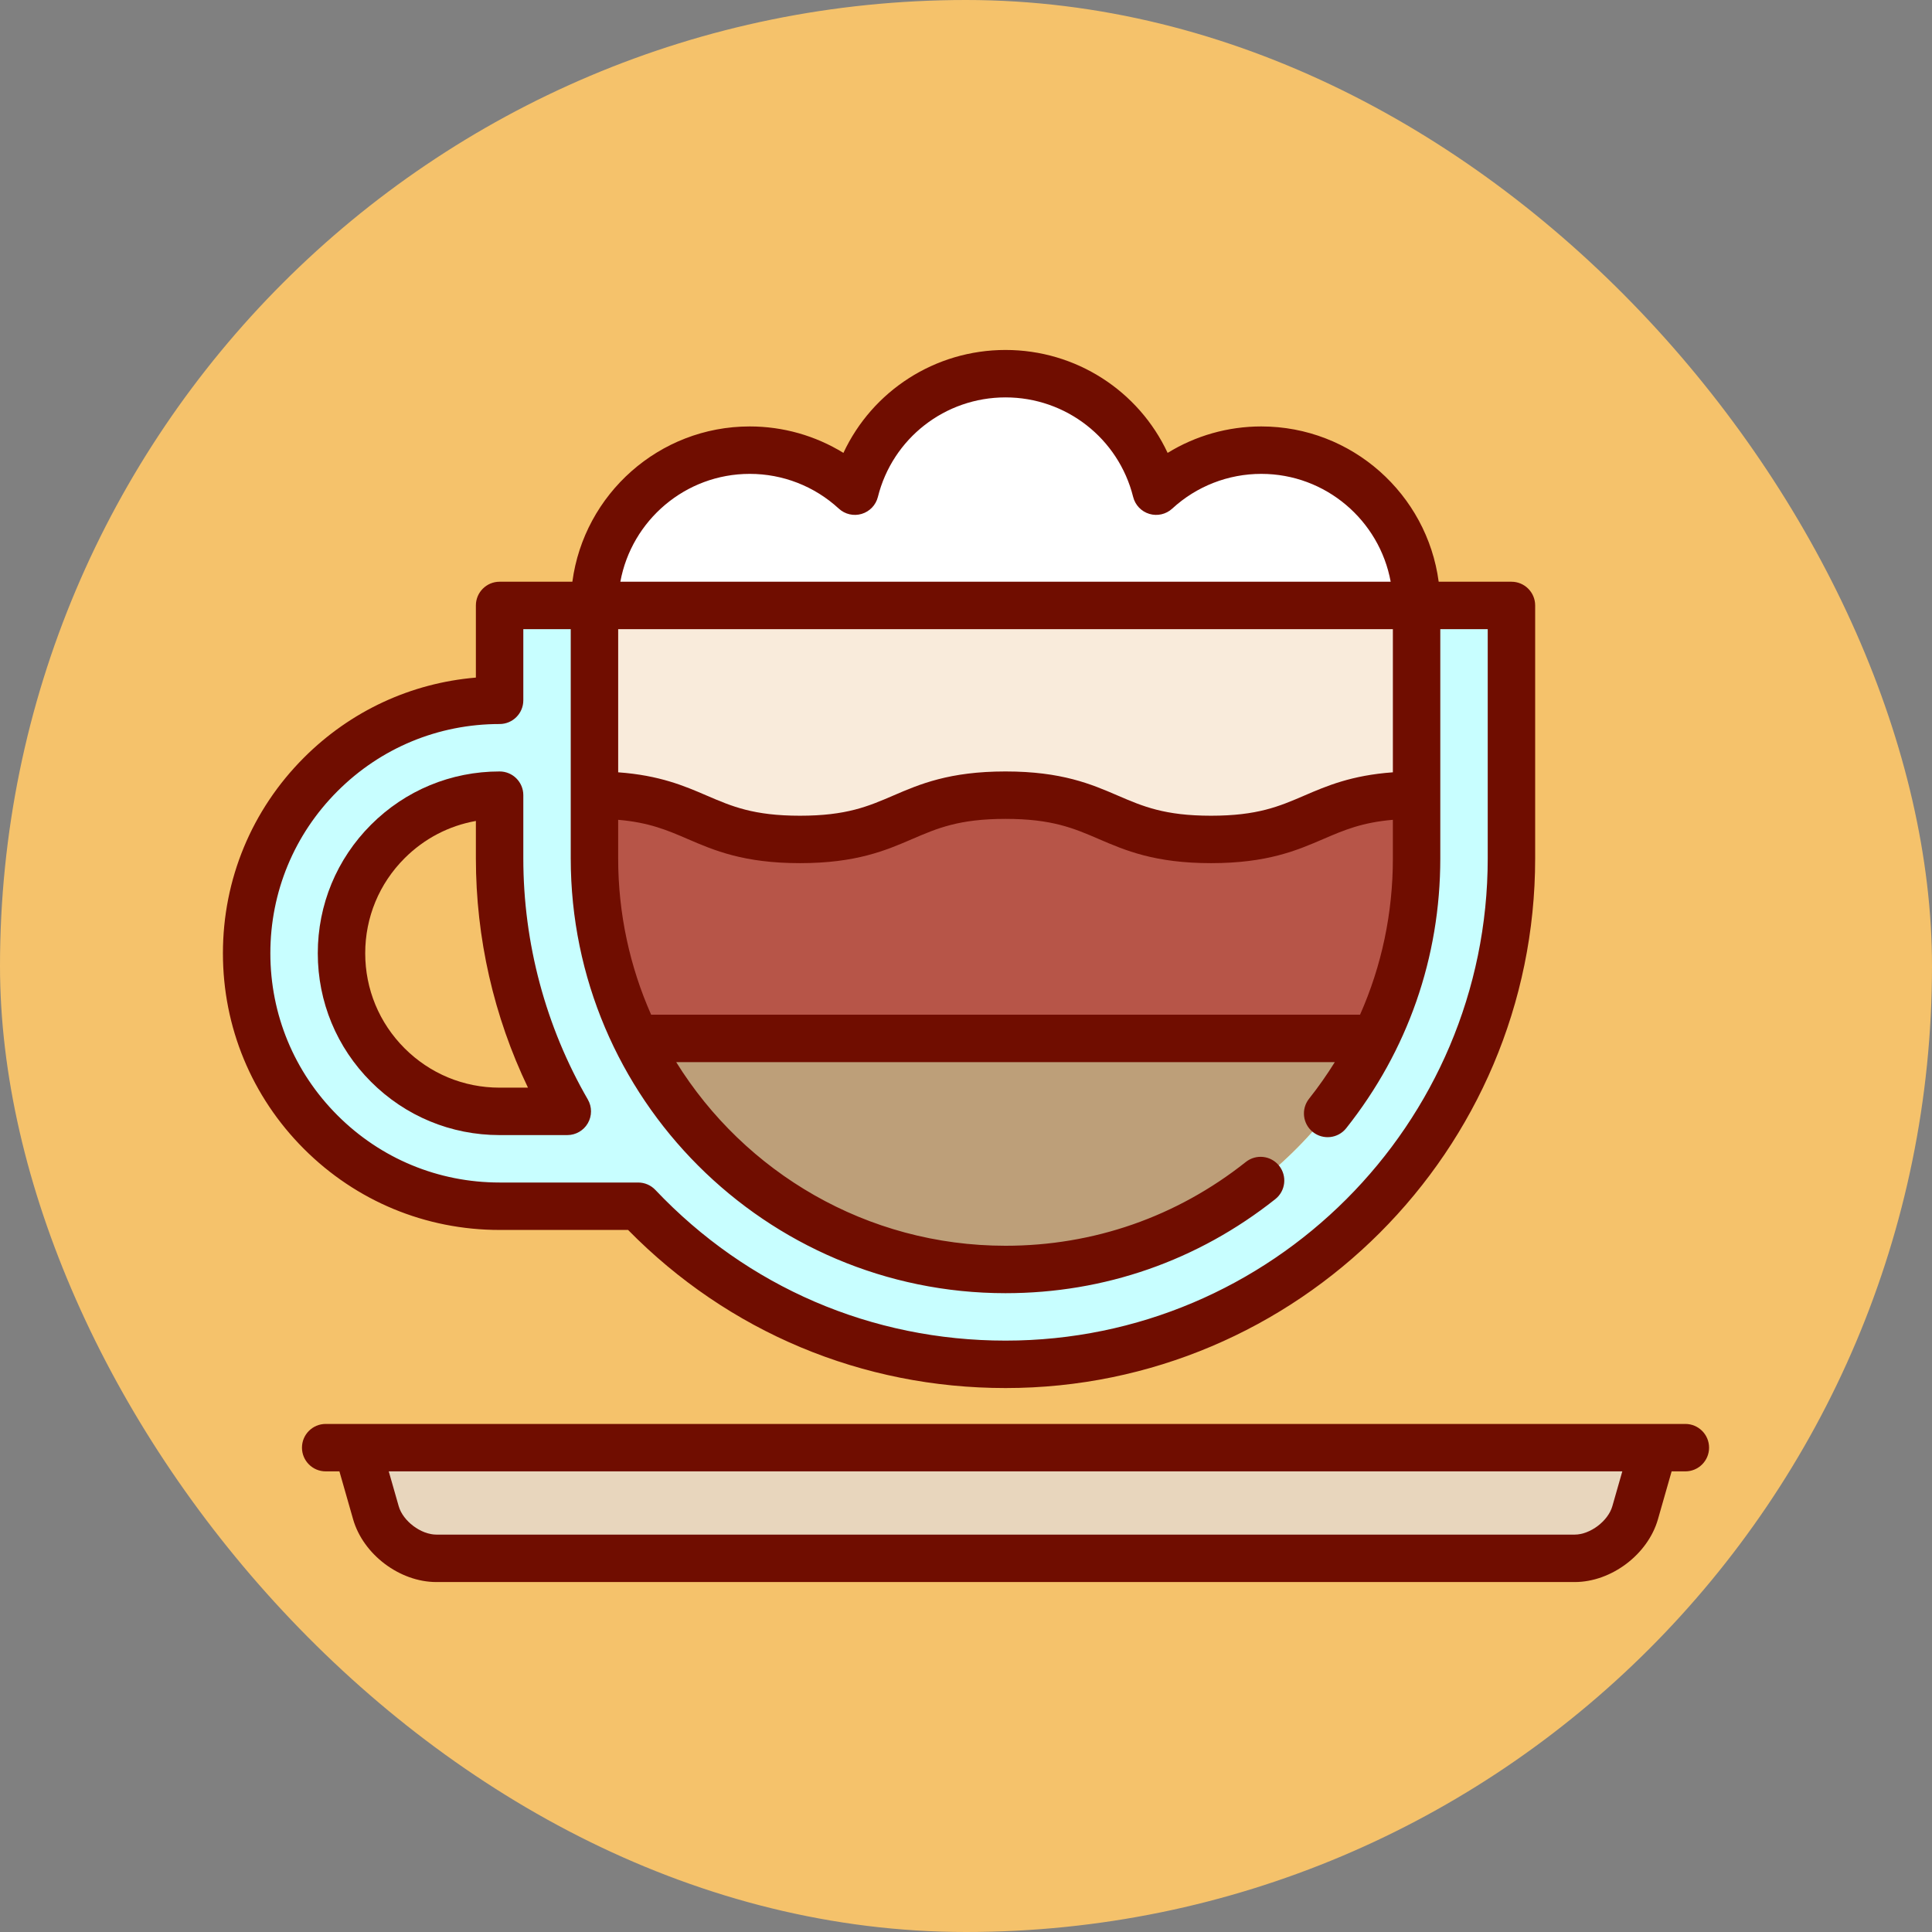 <!DOCTYPE svg PUBLIC "-//W3C//DTD SVG 1.1//EN" "http://www.w3.org/Graphics/SVG/1.1/DTD/svg11.dtd">
<!-- Uploaded to: SVG Repo, www.svgrepo.com, Transformed by: SVG Repo Mixer Tools -->
<svg height="204px" width="204px" version="1.1" id="Layer_1" xmlns="http://www.w3.org/2000/svg" xmlns:xlink="http://www.w3.org/1999/xlink" viewBox="-76.8 -76.8 665.60 665.60" xml:space="preserve" fill="#000000">
<rect x="-76.8" y="-76.8" width="665.60" height="665.60" fill="#808080" stroke="none"/>
<g id="SVGRepo_bgCarrier" stroke-width="0">
<rect x="-76.8" y="-76.8" width="665.60" height="665.60" rx="332.8" fill="#f5c26b" strokewidth="0"/>
</g>
<g id="SVGRepo_tracerCarrier" stroke-linecap="round" stroke-linejoin="round"/>
<g id="SVGRepo_iconCarrier"> <path style="fill:#E8D6BD;" d="M492.936,421.936l-6.405,22.419c-2.473,8.639-11.841,15.709-20.829,15.709H73.532 c-8.987,0-18.356-7.07-20.829-15.709l-6.405-22.419H492.936z"/> <path style="fill:#C8FEFF;" d="M443.915,131.784v87.149c0,96.267-78.042,174.298-174.298,174.298 c-49.849,0-94.796-20.927-126.562-54.468H95.319c-23.28,0-45.165-9.064-61.625-25.524S8.17,274.894,8.17,251.614 s9.063-45.165,25.524-61.625s38.346-25.524,61.625-25.524v-32.681H128v65.362v21.787c0,22.223,5.153,43.28,14.314,62.017 c23.04,47.093,71.44,79.6,127.303,79.6s104.263-32.507,127.303-79.6c9.162-18.737,14.314-39.794,14.314-62.017v-21.787v-65.362 H443.915z M95.319,306.082h23.323c-14.837-25.633-23.323-55.405-23.323-87.149v-21.787c-14.554,0-28.225,5.665-38.52,15.948 c-10.284,10.294-15.948,23.966-15.948,38.52c0,14.554,5.665,28.225,15.959,38.52C67.094,300.418,80.765,306.082,95.319,306.082z"/> <path style="fill:#BD9F79;" d="M396.909,280.951c-23.029,47.093-71.429,79.6-127.292,79.6s-104.263-32.507-127.303-79.6H396.909z"/> <path style="fill:#B75548;" d="M411.234,197.146v21.787c0,22.223-5.153,43.28-14.314,62.017c-0.011,0-254.606,0-254.606,0 C133.153,262.214,128,241.156,128,218.933v-21.787c35.404,0,35.404,15.251,70.809,15.251s35.404-15.251,70.798-15.251 c35.415,0,35.415,15.251,70.819,15.251S375.83,197.146,411.234,197.146z"/> <path style="fill:#F9EBDB;" d="M411.234,131.784v65.362c-35.404,0-35.404,15.251-70.809,15.251s-35.404-15.251-70.819-15.251 c-35.393,0-35.393,15.251-70.798,15.251S163.404,197.146,128,197.146v-65.362H411.234z"/> <path style="fill:#FFFFFF;" d="M411.234,131.784H128c0-29.543,23.955-53.499,53.499-53.499c13.977,0,26.689,5.36,36.221,14.129 c5.817-23.247,26.842-40.481,51.897-40.481s46.08,17.234,51.897,40.481c9.532-8.769,22.245-14.129,36.221-14.129 C387.279,78.286,411.234,102.241,411.234,131.784z"/> <g> <path style="fill:#700D00;" d="M503.83,413.766H35.404c-4.512,0-8.17,3.657-8.17,8.17c0,4.513,3.658,8.17,8.17,8.17h4.731 l4.711,16.491c3.466,12.133,16.066,21.637,28.685,21.637h392.17c12.619,0,25.219-9.505,28.685-21.637l4.712-16.491h4.731 c4.512,0,8.17-3.657,8.17-8.17C512,417.423,508.342,413.766,503.83,413.766z M478.675,442.107 c-1.463,5.122-7.647,9.786-12.973,9.786H73.532c-5.327,0-11.51-4.664-12.973-9.786l-3.429-12.001h424.975L478.675,442.107z"/> <path style="fill:#700D00;" d="M95.319,346.933h44.263c34.564,35.155,80.6,54.468,130.034,54.468 c100.613,0,182.468-81.856,182.468-182.468v-87.149c0-4.513-3.658-8.17-8.17-8.17h-25.068c-4.011-30.155-29.878-53.5-61.112-53.5 c-11.505,0-22.633,3.183-32.27,9.114c-9.981-21.35-31.534-35.462-55.847-35.462c-24.313,0-45.866,14.112-55.847,35.462 c-9.638-5.93-20.765-9.114-32.27-9.114c-31.234,0-57.101,23.345-61.112,53.5H95.318c-4.512,0-8.17,3.657-8.17,8.17v24.853 c-22.38,1.887-43.168,11.511-59.231,27.575C9.914,202.216,0,226.154,0,251.614s9.915,49.397,27.918,67.401 C45.923,337.019,69.86,346.933,95.319,346.933z M403.063,218.933c0,18.863-3.86,37.057-11.309,53.843H147.526 c-7.295-16.478-11.358-34.693-11.358-53.843v-13.295c10.693,0.904,16.956,3.603,24,6.636c9.022,3.887,19.249,8.292,38.635,8.292 s29.613-4.405,38.636-8.292c8.668-3.734,16.154-6.959,32.171-6.959c16.018,0,23.504,3.225,32.173,6.959 c9.023,3.887,19.25,8.292,38.637,8.292c19.387,0,29.614-4.405,38.637-8.292c7.044-3.034,13.308-5.732,24.003-6.636v13.295H403.063z M403.063,189.271c-14.26,1.035-22.808,4.697-30.467,7.997c-8.669,3.734-16.155,6.959-32.173,6.959 c-16.018,0-23.504-3.225-32.173-6.959c-9.023-3.887-19.25-8.292-38.637-8.292c-19.386,0-29.613,4.405-38.636,8.292 c-8.668,3.734-16.154,6.959-32.171,6.959s-23.502-3.225-32.17-6.959c-7.658-3.3-16.206-6.962-30.465-7.997v-49.316h266.894 L403.063,189.271L403.063,189.271z M181.499,86.455c11.4,0,22.298,4.253,30.686,11.975c2.122,1.954,5.119,2.644,7.876,1.816 c2.763-0.827,4.884-3.048,5.583-5.844c5.049-20.192,23.13-34.294,43.971-34.294s38.922,14.102,43.971,34.294 c0.699,2.796,2.821,5.018,5.583,5.844c2.762,0.826,5.755,0.136,7.876-1.816c8.388-7.722,19.286-11.975,30.686-11.975 c22.204,0,40.718,16.053,44.578,37.159h-265.39C140.78,102.508,159.294,86.455,181.499,86.455z M39.472,195.767 c14.916-14.917,34.748-23.132,55.846-23.132c4.512,0,8.17-3.657,8.17-8.17v-24.511h16.34v78.979 c0,82.592,67.194,149.787,149.787,149.787c34.086,0,66.227-11.206,92.949-32.409c3.535-2.804,4.126-7.944,1.322-11.479 c-2.805-3.536-7.945-4.125-11.479-1.321c-23.803,18.885-52.431,28.868-82.792,28.868c-47.851,0-89.894-25.321-113.452-63.264 h226.898c-2.701,4.33-5.644,8.545-8.87,12.609c-2.804,3.534-2.212,8.673,1.322,11.478c3.535,2.806,8.673,2.212,11.479-1.322 c21.201-26.721,32.409-58.861,32.409-92.948v-78.979h16.34v78.979c0,91.603-74.524,166.128-166.128,166.128 c-46.083,0-88.925-18.437-120.633-51.916c-1.544-1.63-3.687-2.552-5.932-2.552H95.319c-21.094,0-40.928-8.215-55.846-23.133 C24.556,292.543,16.34,272.71,16.34,251.614C16.34,230.518,24.555,210.685,39.472,195.767z"/> <path style="fill:#700D00;" d="M95.319,314.253h23.322c2.921,0,5.618-1.559,7.078-4.088s1.458-5.646-0.004-8.173 c-14.541-25.135-22.226-53.856-22.226-83.057v-21.787c0-4.513-3.658-8.17-8.17-8.17c-16.732,0-32.462,6.515-44.291,18.346 c-11.83,11.83-18.346,27.561-18.346,44.292c0,16.73,6.515,32.461,18.347,44.292C62.859,307.738,78.589,314.253,95.319,314.253z M62.582,218.876c6.786-6.786,15.309-11.206,24.566-12.846v12.903c0,27.416,6.173,54.454,17.945,78.979h-9.774 c-12.366,0-23.992-4.816-32.737-13.559c-8.744-8.745-13.56-20.372-13.56-32.739C49.021,239.248,53.836,227.621,62.582,218.876z"/> </g> </g>
</svg>